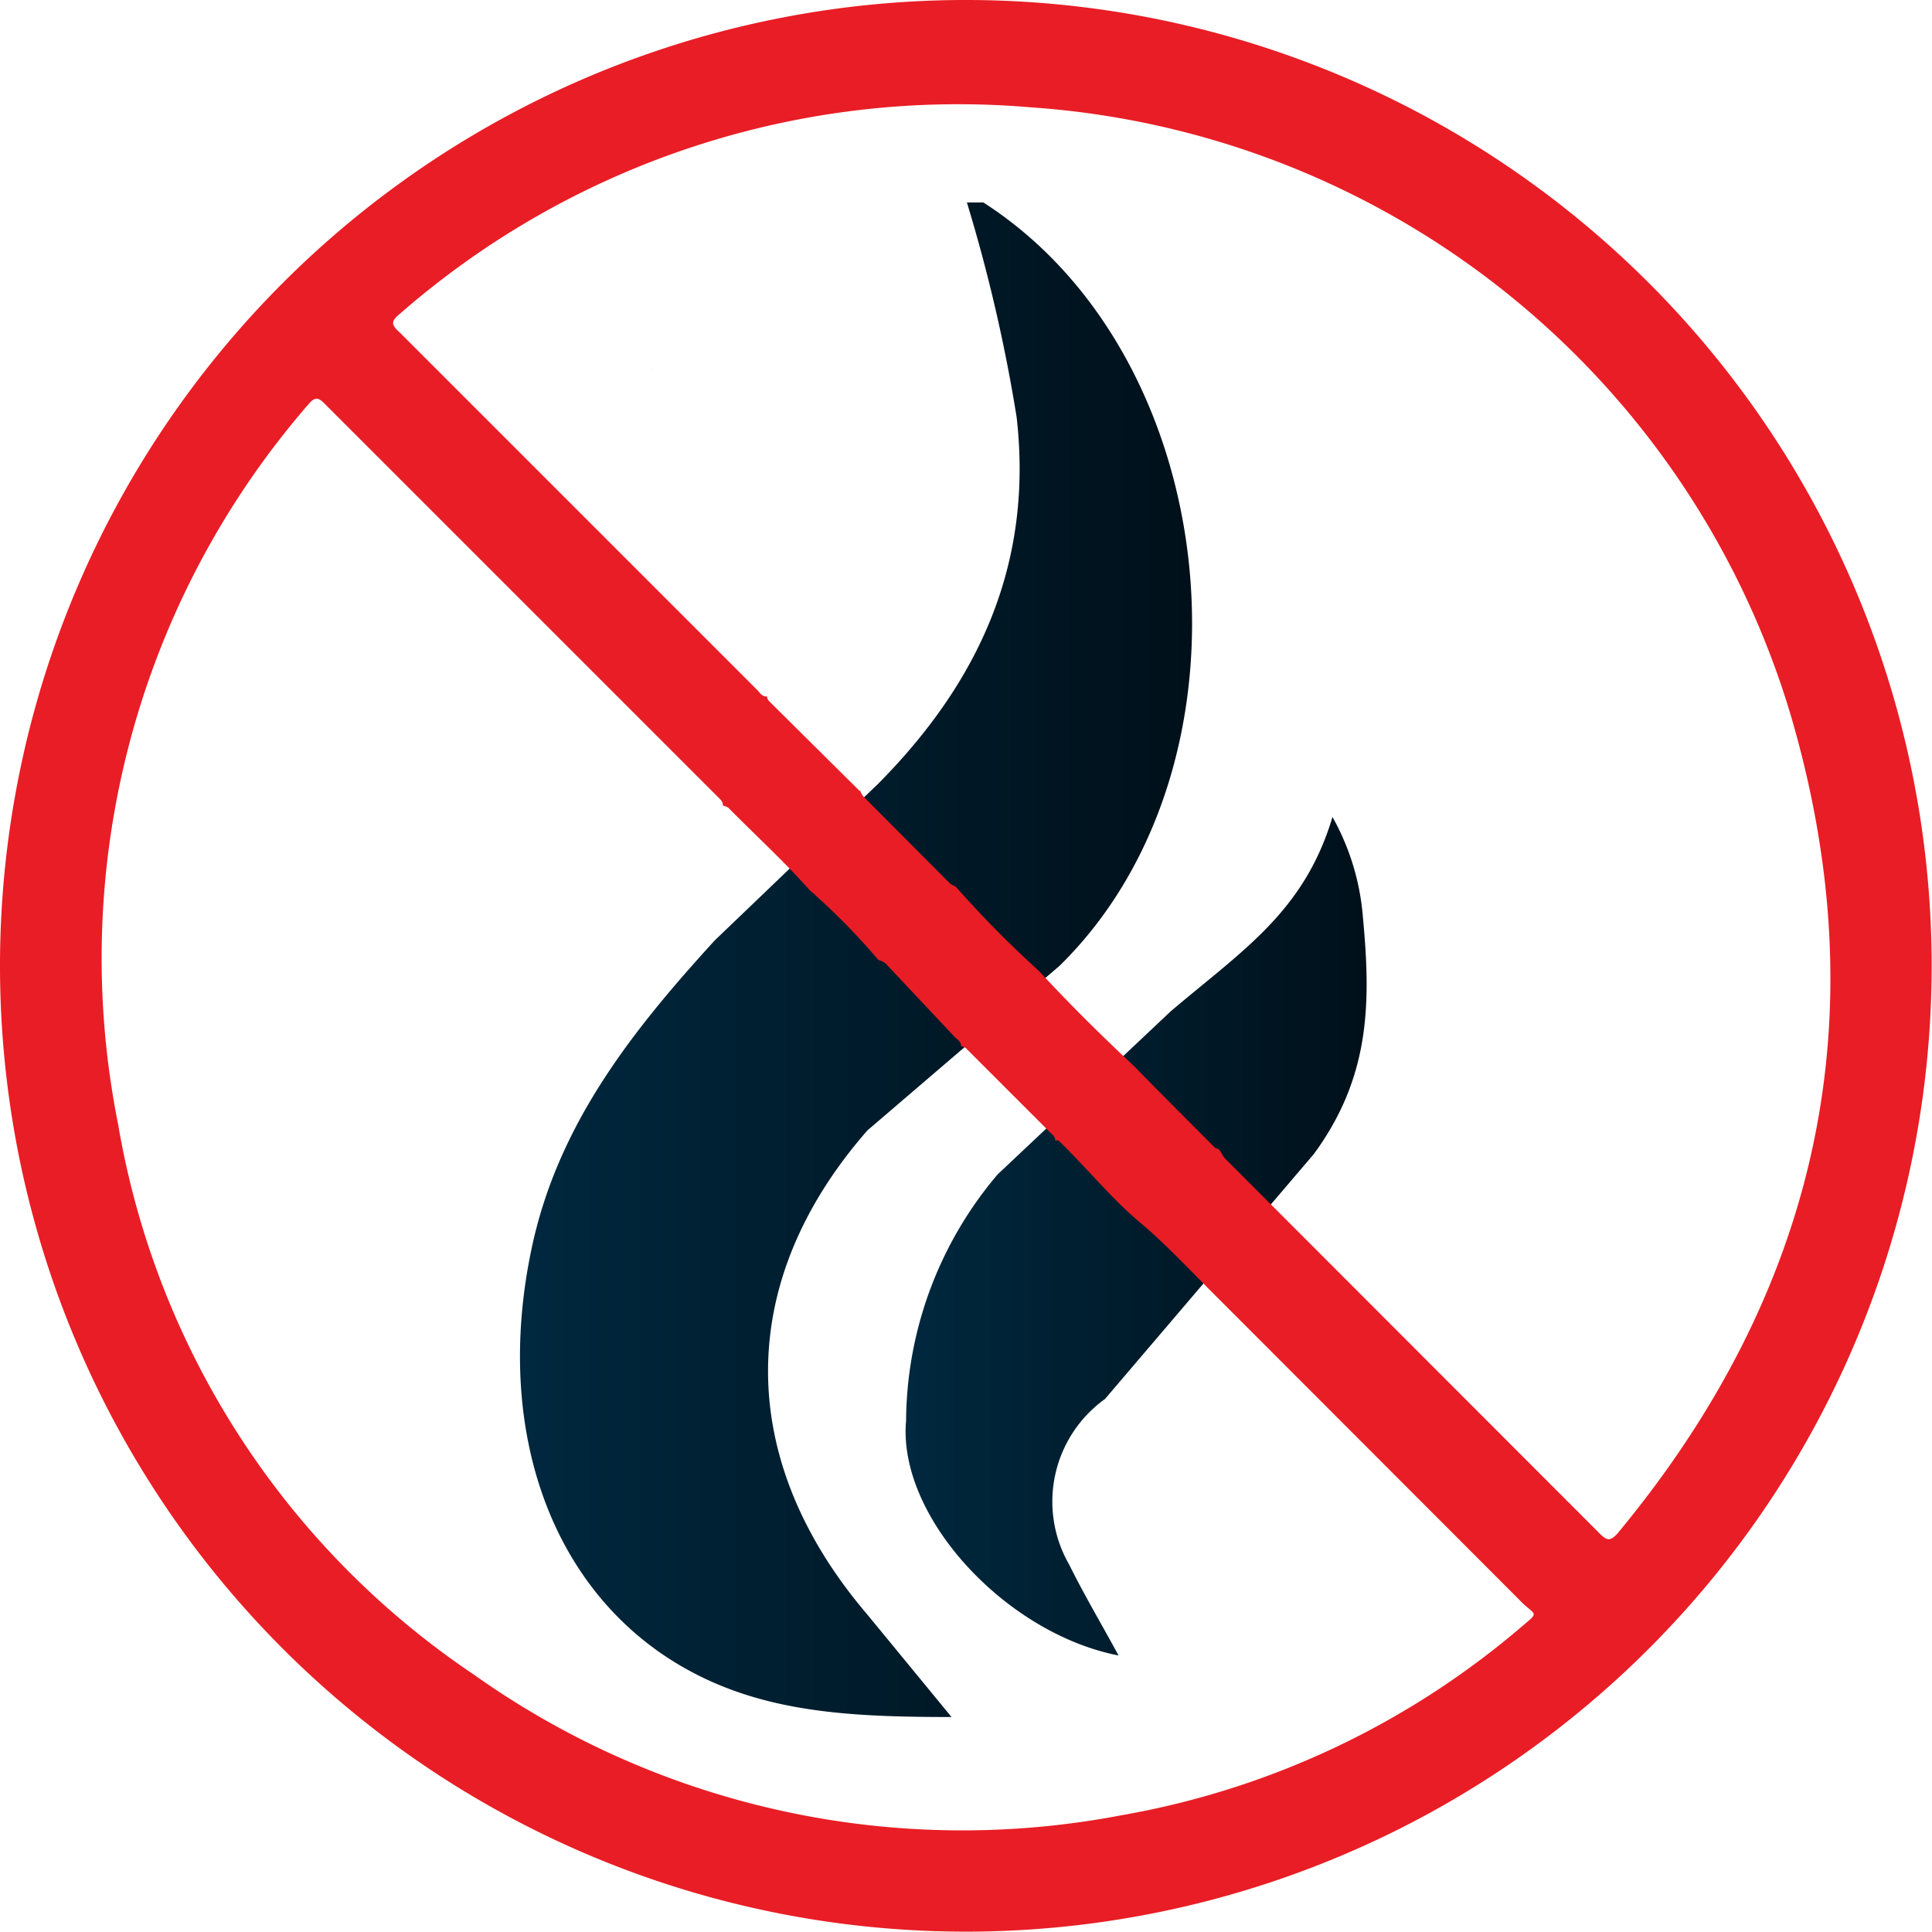 <svg xmlns="http://www.w3.org/2000/svg" xmlns:xlink="http://www.w3.org/1999/xlink" viewBox="0 0 54.01 54"><defs><style>.cls-1{fill:url(#linear-gradient);}.cls-2{fill:url(#linear-gradient-2);}.cls-3{fill:#e91d25;}.cls-4{fill:#030303;}</style><linearGradient id="linear-gradient" x1="14.54" y1="26.78" x2="33.32" y2="26.78" gradientUnits="userSpaceOnUse"><stop offset="0" stop-color="#00283e"/><stop offset="1" stop-color="#00101a"/></linearGradient><linearGradient id="linear-gradient-2" x1="25.34" y1="34.56" x2="38.21" y2="34.56" xlink:href="#linear-gradient"/></defs><title>Asset 6</title><g id="Layer_2" data-name="Layer 2"><g id="Layer_1-2" data-name="Layer 1"><path class="cls-1" d="M24.54,21.92c2.82-2.84,4.35-6.15,3.88-10.26a45,45,0,0,0-1.39-6c.24,0,.38,0,.46,0C34.25,10,35.37,21.36,29.62,27l-5.37,4.6c-3.72,4.25-3.69,9.22,0,13.54L26.6,48c-2.8,0-5.16-.12-7.32-1.29-3.84-2.08-5.5-6.69-4.42-11.8.73-3.48,2.83-6.11,5.12-8.62Z"/><path class="cls-2" d="M32.73,28.27c2-1.7,3.73-2.78,4.52-5.43a6.8,6.8,0,0,1,.85,2.79c.22,2.35.23,4.45-1.37,6.63l-5.84,6.85a3.53,3.53,0,0,0-1,4.63c.41.83.88,1.62,1.38,2.54-3.17-.62-6.18-3.89-5.94-6.56a10.74,10.74,0,0,1,2.56-6.89Z"/><path class="cls-3" d="M27,54A27,27,0,1,1,54,27,27,27,0,0,1,27,54ZM24.56,26.84a18.61,18.61,0,0,0-1.92-1.95c-.72-.81-1.52-1.54-2.28-2.31a.52.52,0,0,0-.15-.06c0-.12-.08-.18-.15-.25l-11-11c-.17-.17-.26-.16-.41,0A23.63,23.63,0,0,0,3.3,31.42a23.21,23.21,0,0,0,9.94,15.39,23.59,23.59,0,0,0,18.09,3.94,23.39,23.39,0,0,0,11.26-5.32c.42-.35.34-.28,0-.59l-8.69-8.7c-.68-.68-1.34-1.39-2.07-2s-1.48-1.52-2.24-2.26c0,0-.06,0-.09,0a.22.22,0,0,0-.09-.17l-2.37-2.37a.24.24,0,0,0-.17-.09c0-.13-.11-.19-.18-.26L24.82,27A.47.47,0,0,0,24.56,26.84Zm-.51-4.73a.48.48,0,0,0,.1.17l2.42,2.43.15.08a30.51,30.51,0,0,0,2.33,2.36c.85.92,1.74,1.8,2.66,2.66.75.77,1.51,1.53,2.27,2.29,0,0,.08,0,.12.06s.09.17.16.24L44.74,42.89c.2.2.29.17.46,0,5.67-6.82,7.35-14.53,4.83-23A23.87,23.87,0,0,0,28.81,3,23.73,23.73,0,0,0,11.17,8.78c-.23.19-.25.29,0,.51q5,5,10,10c.07.07.13.19.27.18a.26.26,0,0,0,.05.12L24,22.08S24,22.1,24.05,22.11Z"/><path class="cls-4" d="M37.61,17.67l0,0v0h0Z"/><polygon class="cls-4" points="18.23 10.29 18.24 10.29 18.24 10.3 18.23 10.29"/></g></g></svg>
